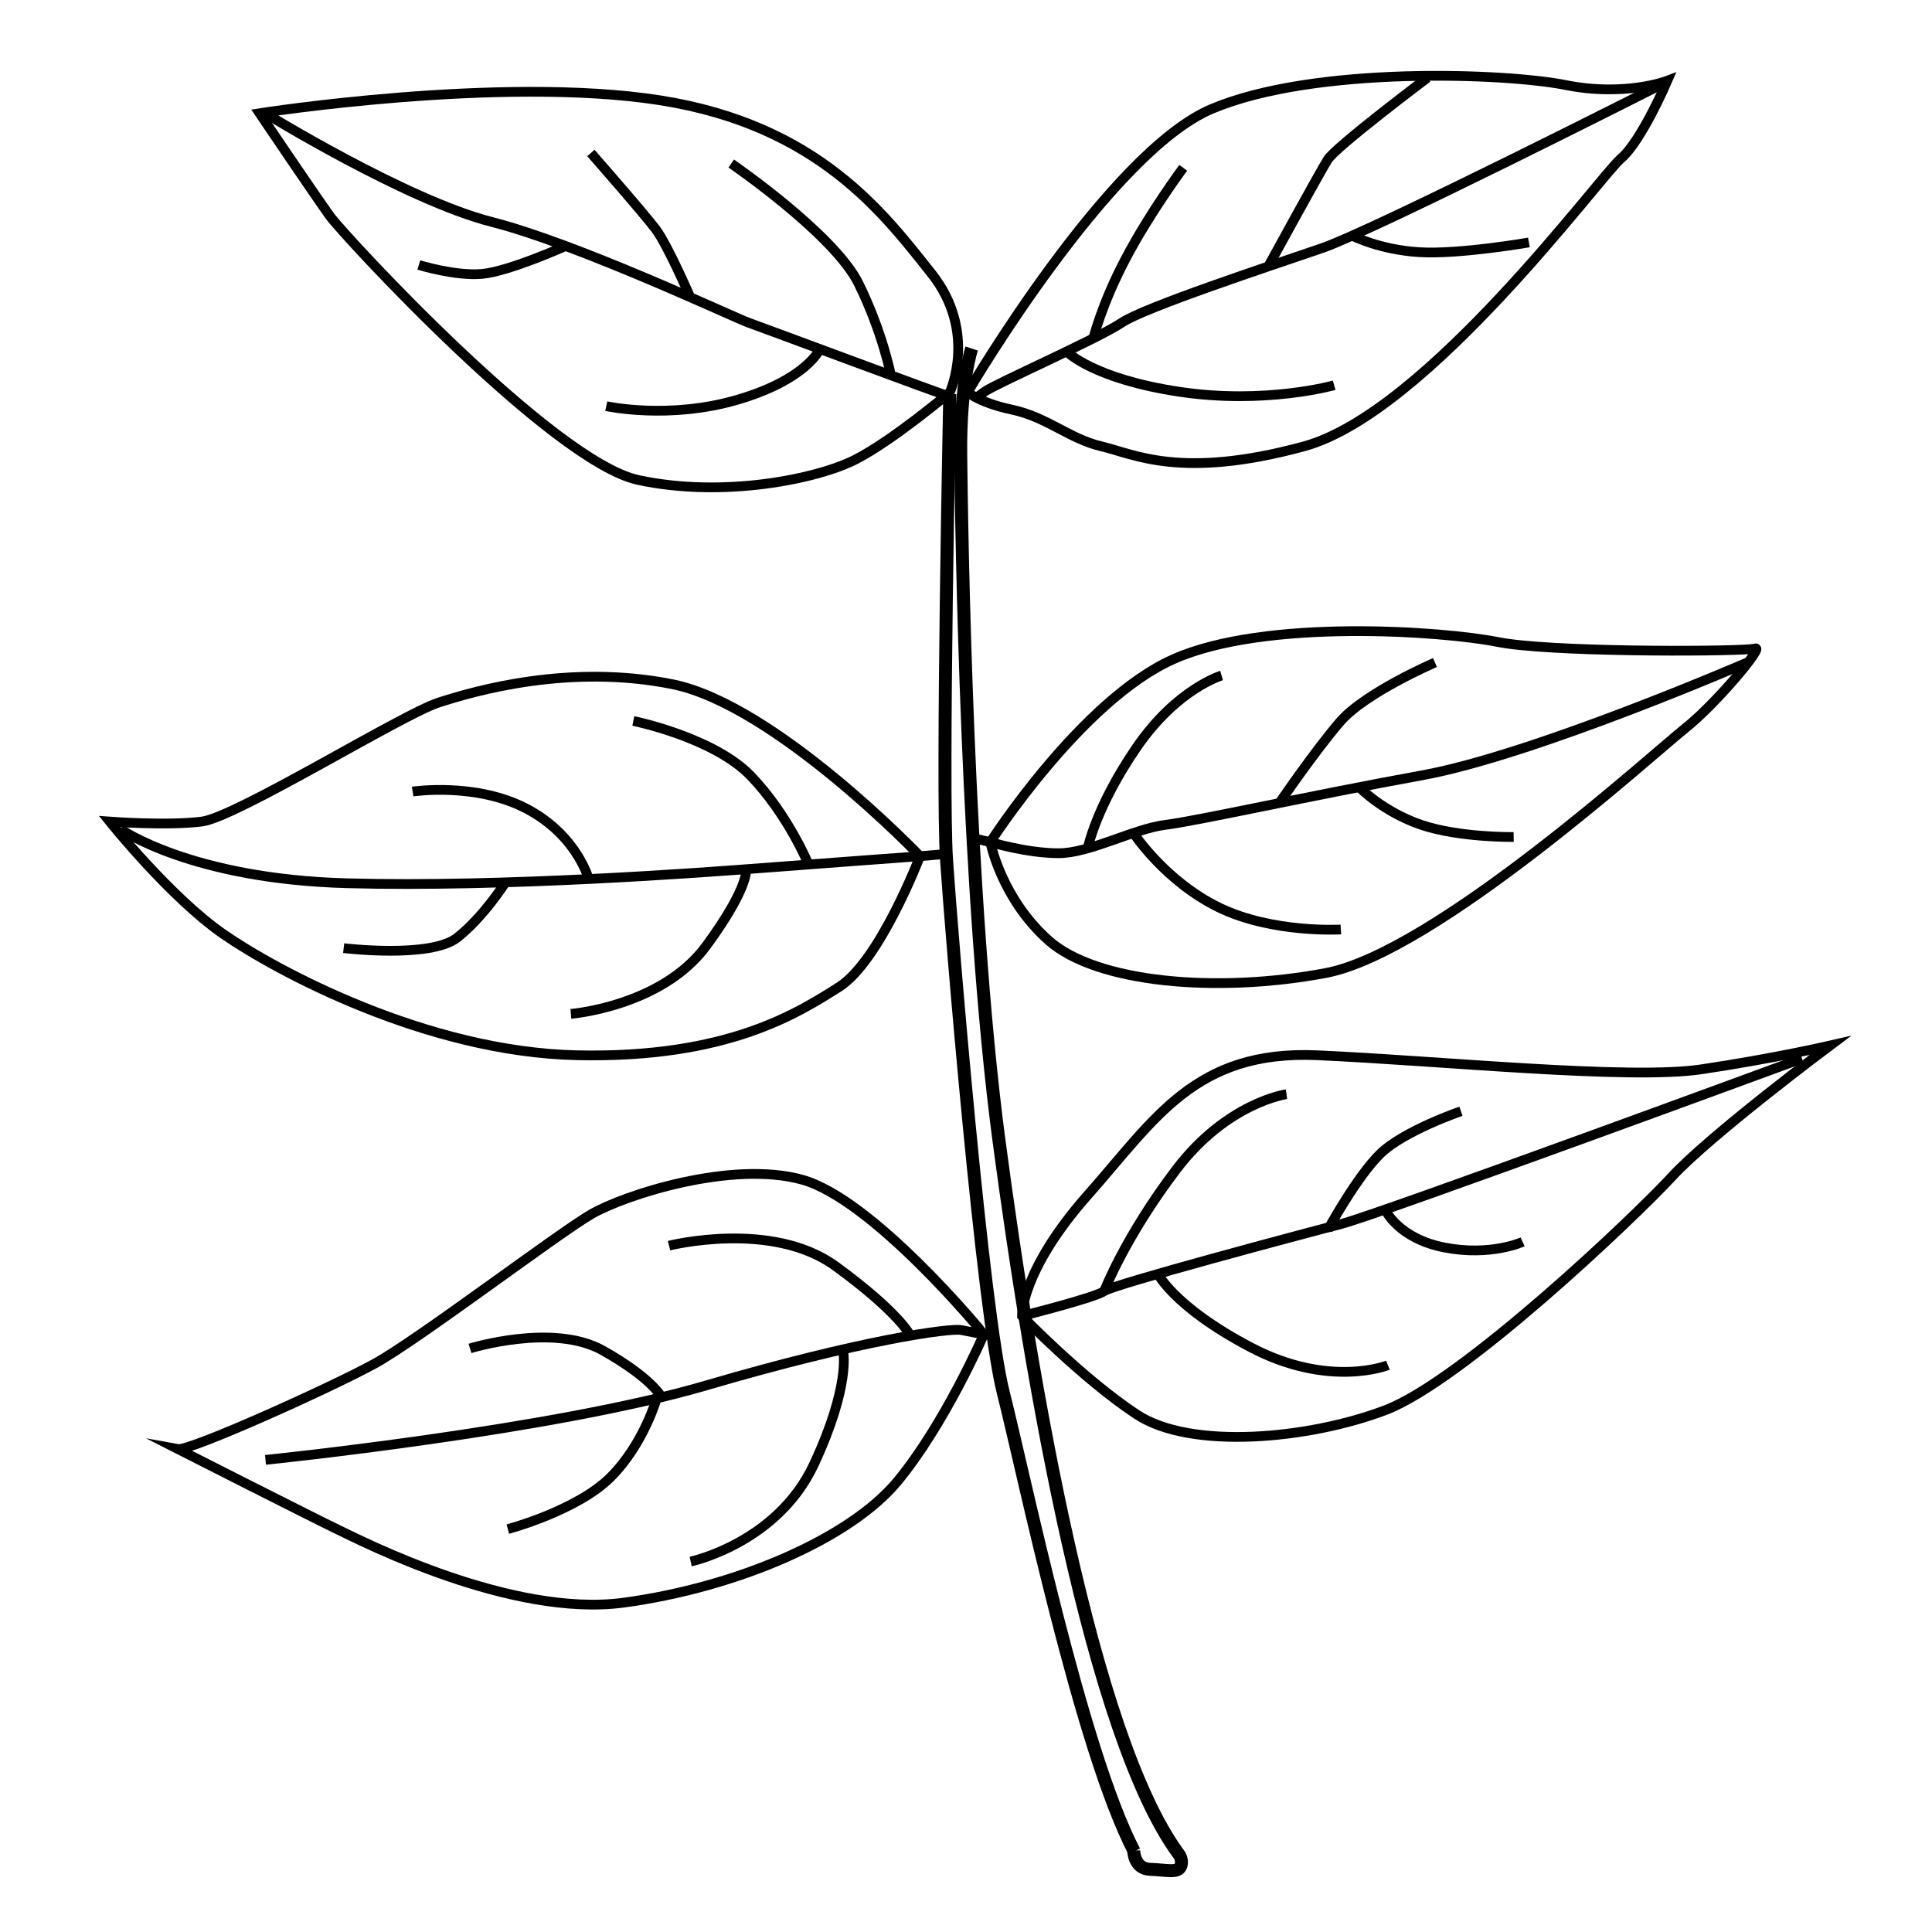 <?xml version="1.0" encoding="utf-8"?>
<!-- Generator: Adobe Illustrator 16.0.0, SVG Export Plug-In . SVG Version: 6.00 Build 0)  -->
<!DOCTYPE svg PUBLIC "-//W3C//DTD SVG 1.1//EN" "http://www.w3.org/Graphics/SVG/1.1/DTD/svg11.dtd">
<svg version="1.1" id="Layer_3" xmlns="http://www.w3.org/2000/svg" xmlns:xlink="http://www.w3.org/1999/xlink" x="0px" y="0px"
	 width="595.281px" height="595.281px" viewBox="0 0 595.281 595.281" enable-background="new 0 0 595.281 595.281"
	 xml:space="preserve">
<path fill="none" stroke="#000000" stroke-width="3" stroke-miterlimit="10" d="M292.641,120.891c0,0,8.666-18.667-5.667-36.667
	s-34.667-45.667-83.667-53.333s-123.333,4-123.333,4s17.334,25.667,21.667,31.667s68.667,75.667,95,81.333s55.333-0.333,67-6.333
	S292.641,120.891,292.641,120.891z"/>
<path fill="none" stroke="#000000" stroke-width="3" stroke-miterlimit="10" d="M298.745,119.87c0,0,42.999-73,74.666-86.333
	s90.666-11,109-7.333s31.334-1.333,31.334-1.333s-8.001,18.667-14.334,24s-59.666,78.334-97.666,88.667s-52.334,2.333-62.334,0
	s-16.666-9-27.666-11.333s-14.334-6-14.334-6"/>
<path fill="none" stroke="#000000" stroke-width="3" stroke-miterlimit="10" d="M283.474,263.807c0,0-44.667-46.667-76.333-53
	s-60.667,2-72,5.667s-62.333,35.333-73,36.667s-28.333,0-28.333,0s18.667,23.333,35,34.667s62.667,36.333,109,37.333
	s68-13,80.667-21S283.474,263.807,283.474,263.807z"/>
<path fill="none" stroke="#000000" stroke-width="3" stroke-miterlimit="10" d="M305.141,259.474c0,0,27.999-43.667,56.333-56.333
	s83.333-8.666,100-5.333c15.548,3.109,68.516,3.028,77.994,2.192c0.682-0.061,1.139-0.125,1.34-0.192c3-1-12,17-21.667,24.667
	s-77.001,69-110.667,75.333s-70.666,3-85.333-10S305.141,259.474,305.141,259.474z"/>
<path fill="none" stroke="#000000" stroke-width="3" stroke-miterlimit="10" d="M303.141,411.141c-0.667-1-34.333-41.666-56-47.666
	s-54.667,4.666-65,10.666s-53.333,38.666-66.667,46s-57,27.001-60.667,26.334c0,0,42.667,21.667,49.667,25s53,27,87.667,22.333
	s69.667-19.666,84.333-37.333S303.141,411.141,303.141,411.141z"/>
<path fill="none" stroke="#000000" stroke-width="3" stroke-miterlimit="10" d="M314.891,405.475c0,0-0.334-14.001,20.333-37.334
	s33-44.667,70.667-43s95.999,7.668,118.333,4.334s39.667-7.334,39.667-7.334s-37.001,27.668-48.667,40.334s-64.666,63-88.333,72
	s-60.001,12.333-76.667,1.333S314.891,405.475,314.891,405.475z"/>
<path fill="none" stroke="#000000" stroke-width="3" stroke-miterlimit="10" d="M81.807,449.808c0,0,88.333-9,136-23
	s75-17.667,78.333-17s7,1.333,7,1.333"/>
<path fill="none" stroke="#000000" stroke-width="3" stroke-miterlimit="10" d="M555.225,326.141c0,0-130.333,48-142,51
	s-70.333,18.667-73,20.667s-25.334,7.667-25.334,7.667"/>
<path fill="none" stroke="#000000" stroke-width="3" stroke-miterlimit="10" d="M538.891,203.891c0,0-66.25,28.75-100.75,35
	s-69,14-79,15.25s-23.25,8.75-33,8.75s-21-3.417-21-3.417l-5.666-1.333"/>
<path fill="none" stroke="#000000" stroke-width="3" stroke-miterlimit="10" d="M37.141,255.474c0,0,21.667,15.333,69.667,16.667
	s110.333-3.333,127.667-4.667s49-3.667,49-3.667l7.833-0.667"/>
<path fill="none" stroke="#000000" stroke-width="3" stroke-miterlimit="10" d="M512.078,25.953c0,0-88.75,45-104.75,50.5
	s-54.75,18.25-61.75,23s-39.25,19-42.25,21.25s-3,2.25-3,2.25"/>
<path fill="none" stroke="#000000" stroke-width="3" stroke-miterlimit="10" d="M81.307,34.641c0,0,43.75,27,70.25,33.75
	s74.75,29.5,79,31s60.5,22.5,61.25,22.5"/>
<path fill="none" stroke="#000000" stroke-width="3" stroke-miterlimit="10" d="M182.057,47.141c0,0,16.25,18.5,20,23.5
	s10.75,21.25,10.75,21.25"/>
<path fill="none" stroke="#000000" stroke-width="3" stroke-miterlimit="10" d="M129.057,81.641c0,0,11.25,3.5,19.5,2.75
	s25.5-8.5,25.5-8.5"/>
<path fill="none" stroke="#000000" stroke-width="3" stroke-miterlimit="10" d="M225.307,50.391c0,0,31.75,21.75,39.25,37
	s10,28.5,10,28.5"/>
<path fill="none" stroke="#000000" stroke-width="3" stroke-miterlimit="10" d="M186.807,125.141c0,0,19.25,4.25,40.5-2
	s25.25-15.5,25.25-15.5"/>
<path fill="none" stroke="#000000" stroke-width="3" stroke-miterlimit="10" d="M439.828,23.953c0,0-28.25,21.25-30.75,25.25
	s-18.5,33.25-18.5,33.25"/>
<path fill="none" stroke="#000000" stroke-width="3" stroke-miterlimit="10" d="M471.078,74.703c0,0-21.5,3.75-33.75,3
	s-20.5-5-20.5-5"/>
<path fill="none" stroke="#000000" stroke-width="3" stroke-miterlimit="10" d="M411.078,118.703c0,0-21.25,6-47.75,2
	s-34.5-12.25-34.5-12.25"/>
<path fill="none" stroke="#000000" stroke-width="3" stroke-miterlimit="10" d="M364.578,51.703c0,0-10.25,13.75-17.75,28
	s-10,24.75-10,24.75"/>
<path fill="none" stroke="#000000" stroke-width="3" stroke-miterlimit="10" d="M376.391,208.141c0,0-13.75,4-26.25,22.25
	s-15,31-15,31"/>
<path fill="none" stroke="#000000" stroke-width="3" stroke-miterlimit="10" d="M442.141,204.141c0,0-21.5,9.25-29.25,18.25
	s-18.5,24.75-18.5,24.75"/>
<path fill="none" stroke="#000000" stroke-width="3" stroke-miterlimit="10" d="M413.141,286.391c0,0-21,1.25-37.5-6.75
	s-26.25-22.75-26.25-22.75"/>
<path fill="none" stroke="#000000" stroke-width="3" stroke-miterlimit="10" d="M466.391,257.891c0,0-16.75,0.25-28.5-3.75
	s-19-11.5-19-11.5"/>
<path fill="none" stroke="#000000" stroke-width="3" stroke-miterlimit="10" d="M195.141,222.141c0,0,24.75,5,36.25,17
	s17.75,27.25,17.75,27.25"/>
<path fill="none" stroke="#000000" stroke-width="3" stroke-miterlimit="10" d="M127.141,243.891c0,0,19.75-3,35.5,5.5
	s19,22.25,19,22.25"/>
<path fill="none" stroke="#000000" stroke-width="3" stroke-miterlimit="10" d="M105.891,292.141c0,0,26.75,3.25,35-3.25
	s15-17.25,15-17.25"/>
<path fill="none" stroke="#000000" stroke-width="3" stroke-miterlimit="10" d="M175.891,312.391c0,0,28-2.25,41.75-21
	s12.25-24,12.25-24"/>
<path fill="none" stroke="#000000" stroke-width="3" stroke-miterlimit="10" d="M144.808,415.475c0,0,25.667-8.001,41,0.666
	s18,14.334,18,14.334"/>
<path fill="none" stroke="#000000" stroke-width="3" stroke-miterlimit="10" d="M156.474,471.141c0,0,21.333-5.667,31.667-16
	s14.333-24.666,14.333-24.666"/>
<path fill="none" stroke="#000000" stroke-width="3" stroke-miterlimit="10" d="M206.141,383.808c0,0,31.667-8.001,51.333,6.333
	s23,21.334,23,21.334"/>
<path fill="none" stroke="#000000" stroke-width="3" stroke-miterlimit="10" d="M212.808,481.141c0,0,26.667-5.667,38-30
	s9-34.666,9-34.666"/>
<path fill="none" stroke="#000000" stroke-width="3" stroke-miterlimit="10" d="M396.391,337.141c0,0-18.25,2.5-34,23.25
	s-22.166,37.417-22.166,37.417"/>
<path fill="none" stroke="#000000" stroke-width="3" stroke-miterlimit="10" d="M450.141,342.391c0,0-17.5,6-24.75,13
	s-16.25,23.5-16.25,23.5"/>
<path fill="none" stroke="#000000" stroke-width="3" stroke-miterlimit="10" d="M427.641,420.641c0,0-18,7.25-42.25-5.5
	s-29-23.25-29-23.25"/>
<path fill="none" stroke="#000000" stroke-width="3" stroke-miterlimit="10" d="M469.141,382.641c0,0-9.75,4.5-24,1.75
	s-18.25-11.5-18.25-11.5"/>
<path fill="none" stroke="#000000" stroke-width="4" stroke-miterlimit="10" d="M292.641,121.391c0,0-2.5,120.75-1,143.5
	s11.167,139.25,17.5,164.25s23.833,109.667,40.333,141.334"/>
<path fill="none" stroke="#000000" stroke-width="4" stroke-miterlimit="10" d="M349.308,570.141c0,0-0.001,5.666,5.083,5.833
	s8.584,1.25,9.417-1s-0.917-4.083-0.917-4.083c-26.375-36.375-45.083-144.083-55.083-219.417s-11.542-188.958-11.792-211.083
	s3.375-33,3.375-33"/>
</svg>
